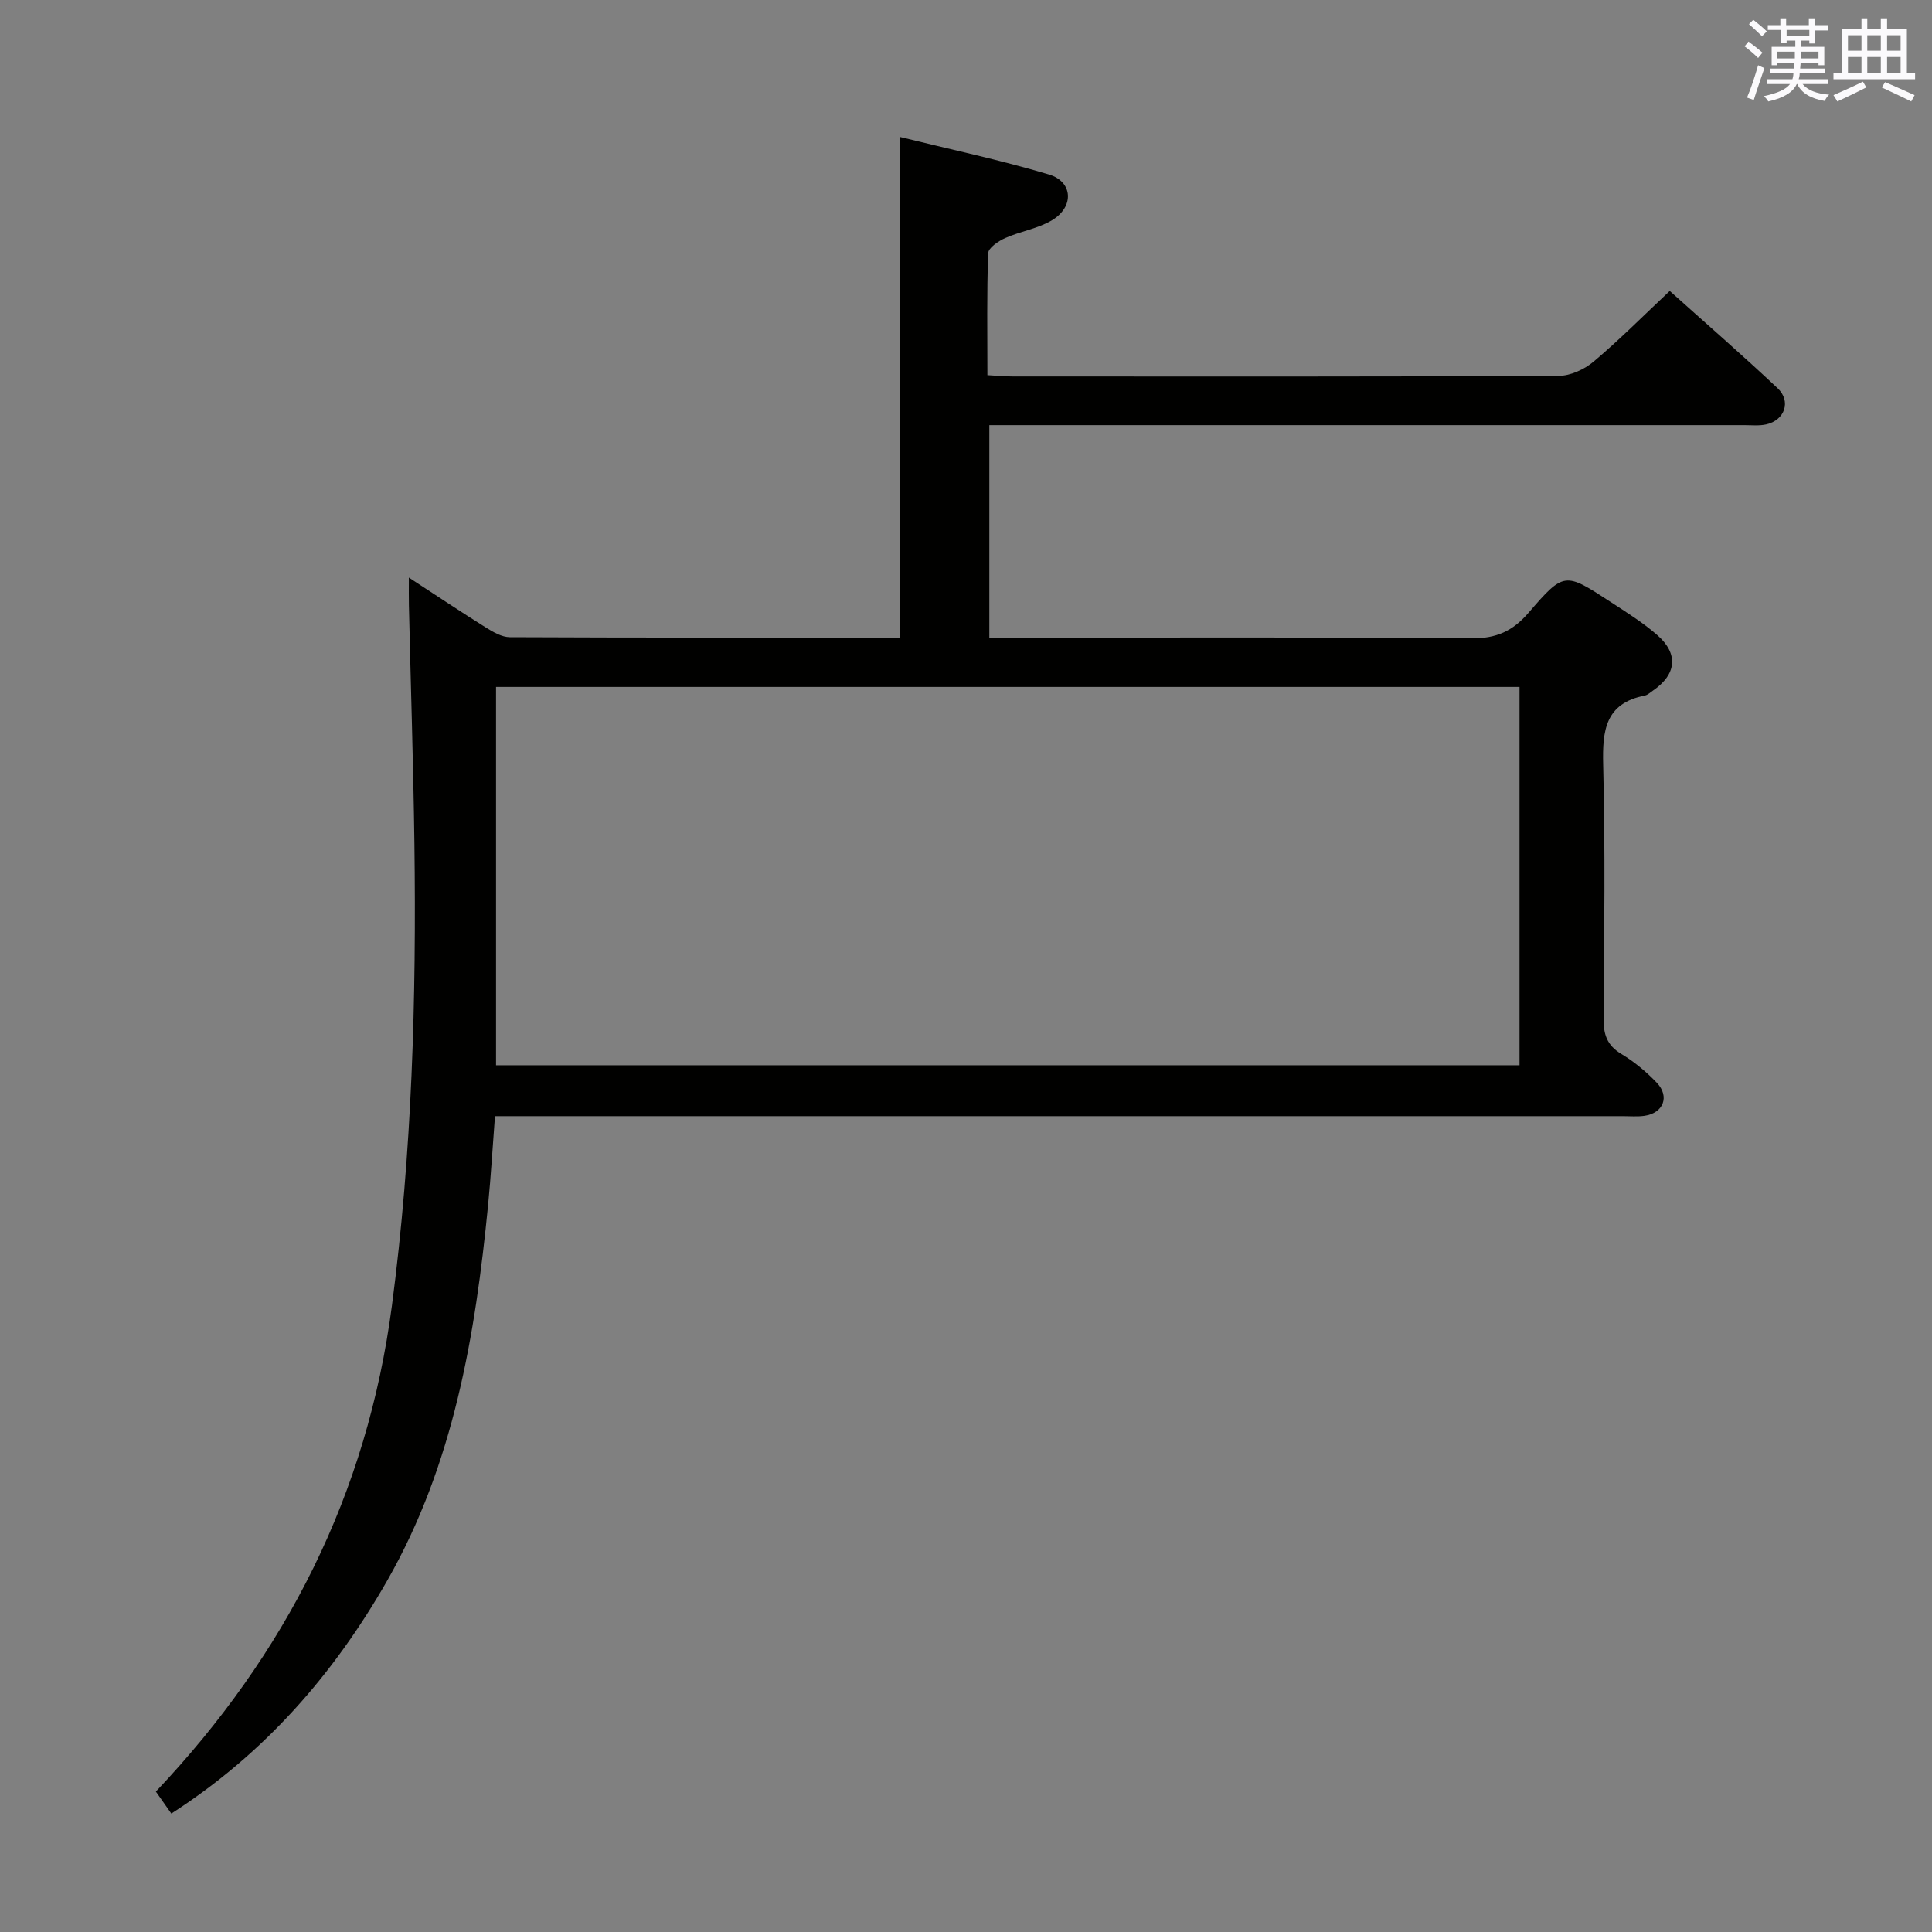 <svg enable-background="new 0 0 400 400" viewBox="0 0 400 400" xmlns="http://www.w3.org/2000/svg"><rect x="0" y="0" width="400" height="400" fill="#808080" stroke="none"/><path d="m35.47 375.48c-1.39-1.97-2.42-3.44-3.2-4.55 27.02-28.56 43.73-61.56 48.87-100.59 4.19-31.79 5.08-63.64 4.66-95.59-.22-16.47-.76-32.93-1.14-49.4-.04-1.62-.01-3.25-.01-5.77 5.78 3.77 10.84 7.15 15.99 10.37 1.49.93 3.27 1.96 4.92 1.97 26.82.12 53.63.09 80.75.09 0-34.41 0-68.58 0-103.66 10.41 2.57 20.76 4.76 30.86 7.78 4.99 1.49 5.26 6.67.66 9.45-2.91 1.76-6.54 2.29-9.7 3.7-1.42.63-3.5 2.03-3.54 3.15-.3 8.29-.16 16.59-.16 25.24 2.07.11 3.68.27 5.28.27 37.66.01 75.31.07 112.97-.12 2.46-.01 5.35-1.34 7.27-2.96 5.32-4.48 10.24-9.44 15.75-14.62 7.07 6.34 14.84 13.09 22.33 20.13 2.87 2.7 1.49 6.64-2.37 7.5-1.44.32-2.99.15-4.48.15-49.98.01-99.97 0-149.95 0-1.99 0-3.98 0-6.4 0v44h5.31c31.49 0 62.98-.14 94.47.14 5.19.05 8.58-1.49 11.88-5.32 7.32-8.5 7.52-8.38 16.85-2.29 3.34 2.18 6.77 4.31 9.76 6.92 4.48 3.89 4 8.17-.86 11.5-.55.37-1.08.91-1.69 1.03-8.21 1.62-8.81 7.24-8.63 14.34.44 17.48.22 34.99.08 52.48-.03 3.3.68 5.59 3.68 7.39 2.68 1.61 5.18 3.69 7.34 5.96 2.73 2.86 1.36 6.29-2.55 6.85-1.47.21-2.99.07-4.49.07-75.81 0-151.62 0-227.43 0-1.83 0-3.65 0-6.07 0-.48 6.23-.83 12.3-1.42 18.34-2.65 27.1-7.15 53.76-20.9 77.83-11.04 19.31-25.32 35.76-44.69 48.22zm67.23-154.93h211.9c0-26.37 0-52.28 0-78.33-70.76 0-141.18 0-211.9 0z" fill="#010100"/><g fill="#fbfafc"><path d="m361.2 9.6.8-1c.9.7 1.9 1.4 2.9 2.3l-.9 1.1c-1-1-2-1.8-2.8-2.4zm.5 10.6c.9-2.1 1.6-4.3 2.3-6.7.4.2.8.4 1.3.6-.7 2.1-1.5 4.3-2.2 6.6zm.4-15.2.9-.9c1 .8 2 1.6 2.8 2.4l-1 1c-.9-.9-1.8-1.7-2.7-2.5zm12.5-1.2h1.2v1.4h2.7v1.1h-2.7v2.7h-1.2v-.6h-1.8v1.3h4.9v3.8h-1.2v-.5h-3.7c0 .4-.1.9-.1 1.2h5.1v1h-5.2c0 .5-.1.9-.2 1.2h6v1h-5.2c1.1 1.3 2.9 2 5.5 2.2-.4.4-.7.8-.9 1.3-2.9-.5-4.8-1.6-5.7-3.5h-.1c-.8 1.7-2.7 2.9-5.9 3.6-.2-.4-.6-.8-.9-1.1 2.8-.6 4.6-1.4 5.4-2.5h-4.8v-1h5.3c.1-.3.2-.7.2-1.2h-4.9v-1h5c0-.4 0-.8.1-1.2h-3.5v.5h-1.2v-3.8h4.9v-1.3h-1.8v.5h-1.2v-2.7h-2.7v-1h2.6v-1.4h1.2v1.4h4.7v-1.4zm-6.6 8.3h3.6c0-.4 0-.9 0-1.4h-3.6zm1.9-4.6h4.7v-1.3h-4.7zm6.6 3.2h-3.7v1.4h3.7z"/><path d="m385.3 3.8h1.3v2.2h2.8v-2.2h1.3v2.2h4.1v9.1h1.7v1.3h-16.9v-1.3h1.7v-9.1h4.1v-2.2zm.4 13.1.7 1.2c-1.8.9-3.8 1.9-6 2.9-.2-.4-.5-.8-.8-1.3 2.3-1 4.3-1.9 6.1-2.8zm-3.1-6.4h2.8v-3.2h-2.8zm0 4.6h2.8v-3.3h-2.8zm4-4.6h2.8v-3.2h-2.8zm0 4.6h2.8v-3.3h-2.8zm3.7 1.9c2.1.9 4.1 1.8 6.1 2.7l-.7 1.3c-2.2-1.1-4.2-2-6.1-2.9zm3.2-9.7h-2.8v3.2h2.8zm-2.8 7.8h2.8v-3.3h-2.8z"/></g></svg>